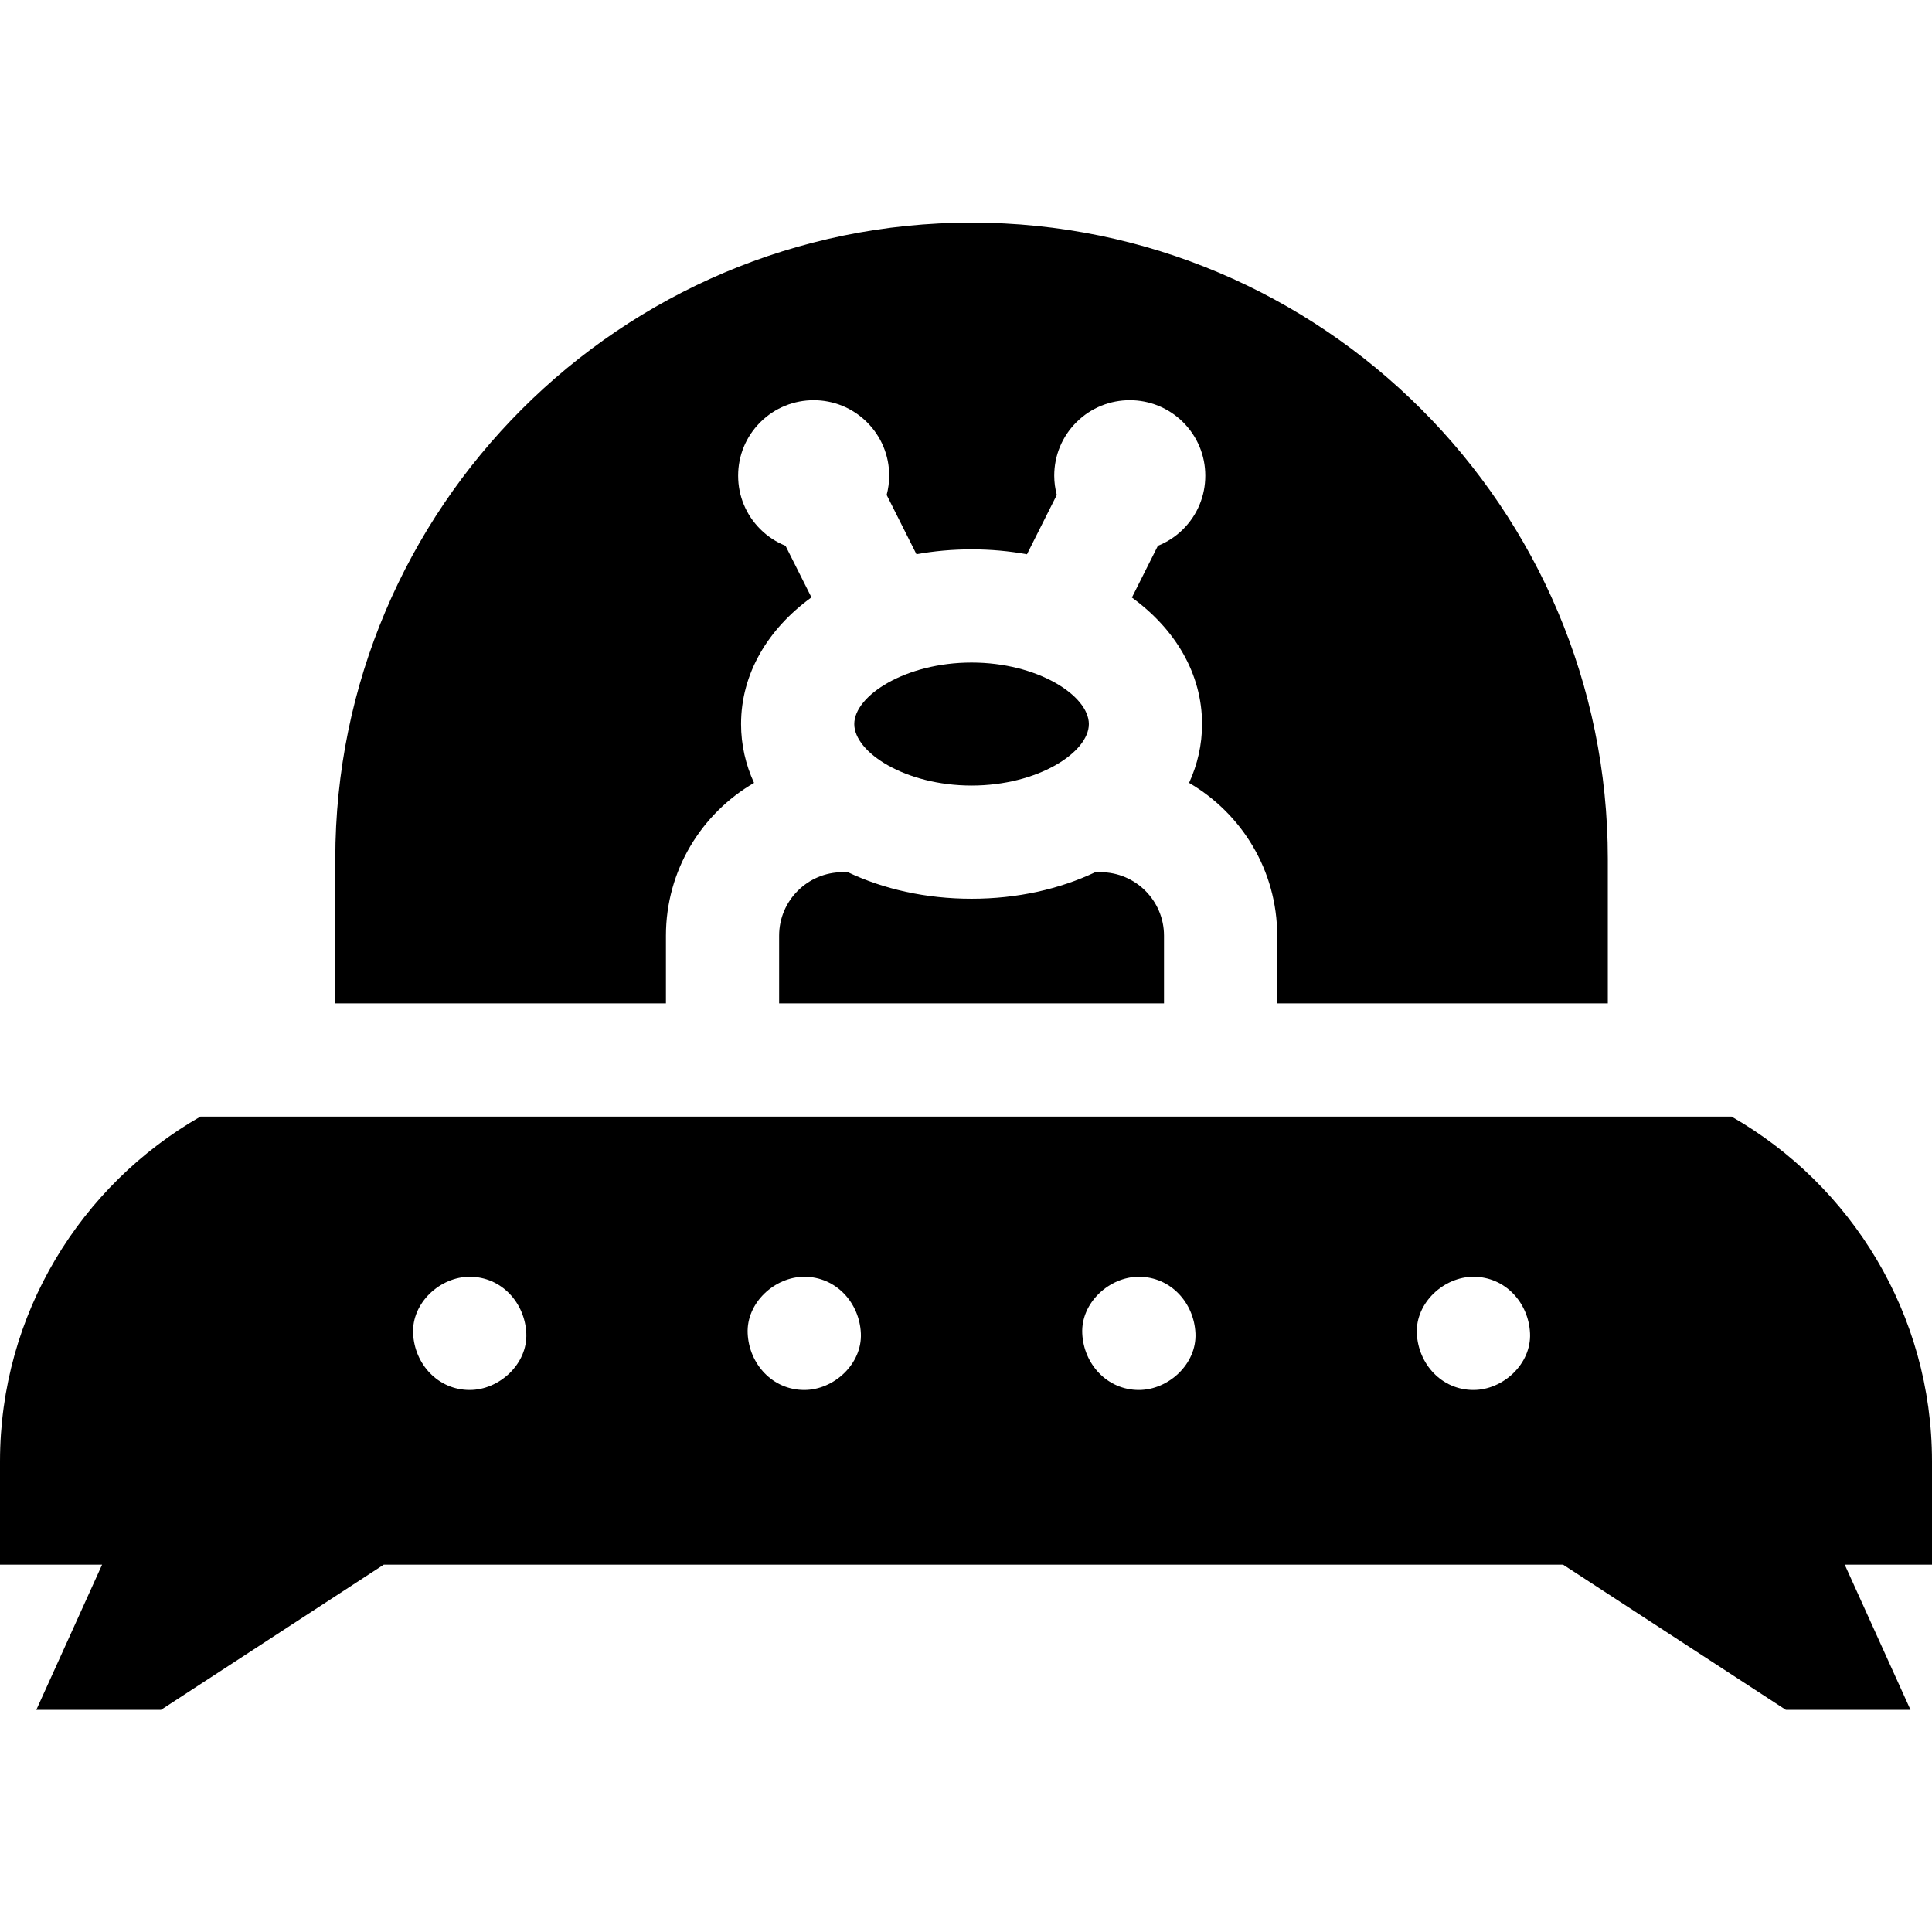 <svg height="512pt" viewBox="0 -59 512 512" width="512pt" xmlns="http://www.w3.org/2000/svg"><path d="m512 328.309c0-39.082-21.414-73.25-53.121-91.402h-405.758c-31.707 18.148-53.121 52.32-53.121 91.402v27.344h27.055l-17.434 38.48h33.031l59.043-38.48h312.539l59.043 38.48h33.027l-17.43-38.48h23.125zm-387.523-18.949c-8.41 0-14.637-6.875-15-15-.363-8.102 7.152-15 15-15 8.41 0 14.637 6.871 15 15 .363 8.102-7.156 15-15 15zm88.664 0c-8.406 0-14.633-6.875-15-15-.363-8.102 7.156-15 15-15 8.41 0 14.637 6.871 15 15 .363 8.102-7.152 15-15 15zm88.668 0c-8.41 0-14.637-6.875-15-15-.363-8.102 7.156-15 15-15 8.41 0 14.637 6.871 15 15 .363 8.102-7.152 15-15 15zm88.668 0c-8.41 0-14.637-6.875-15-15-.363-8.102 7.152-15 15-15 8.41 0 14.637 6.871 15 15 .363 8.102-7.156 15-15 15zm0 0"/><path d="m308.473 188.961c0-9.273-7.543-16.816-16.816-16.816h-1.395c-9.418 4.465-20.629 7.035-32.785 7.035-12.16 0-23.371-2.57-32.789-7.035h-1.395c-9.27 0-16.816 7.543-16.816 16.816v17.945h101.996zm0 0"/><path d="m176.48 188.961c0-17.27 9.402-32.371 23.348-40.484-2.223-4.855-3.438-10.098-3.438-15.594 0-13.352 7.105-25.199 18.652-33.574l-6.867-13.668c-2.438-.977-4.727-2.445-6.699-4.418-3.781-3.781-5.863-8.809-5.863-14.156s2.082-10.375 5.863-14.156c7.809-7.801 20.508-7.801 28.309.004 3.781 3.777 5.863 8.809 5.863 14.152 0 1.746-.242 3.449-.672 5.094l7.895 15.711c4.668-.836 9.551-1.289 14.605-1.289 5.078 0 9.992.457 14.68 1.305l7.902-15.727c-.43-1.645-.676-3.348-.676-5.094 0-5.348 2.082-10.375 5.863-14.156 7.805-7.805 20.504-7.801 28.309 0 3.781 3.781 5.863 8.809 5.863 14.156s-2.082 10.375-5.859 14.156c-1.973 1.973-4.262 3.441-6.703 4.418l-6.887 13.711c11.508 8.371 18.59 20.203 18.59 33.527 0 5.5-1.215 10.742-3.441 15.594 13.949 8.117 23.352 23.219 23.352 40.484v17.949h87.621v-38.289c0-92.977-75.641-168.617-168.617-168.617-92.977 0-168.617 75.641-168.617 168.617v38.289h87.625zm0 0"/><path d="m226.391 132.883c0 7.535 13.578 16.297 31.086 16.297 17.504 0 31.082-8.762 31.082-16.297 0-7.539-13.578-16.301-31.082-16.301-17.508 0-31.086 8.762-31.086 16.301zm0 0"/></svg>